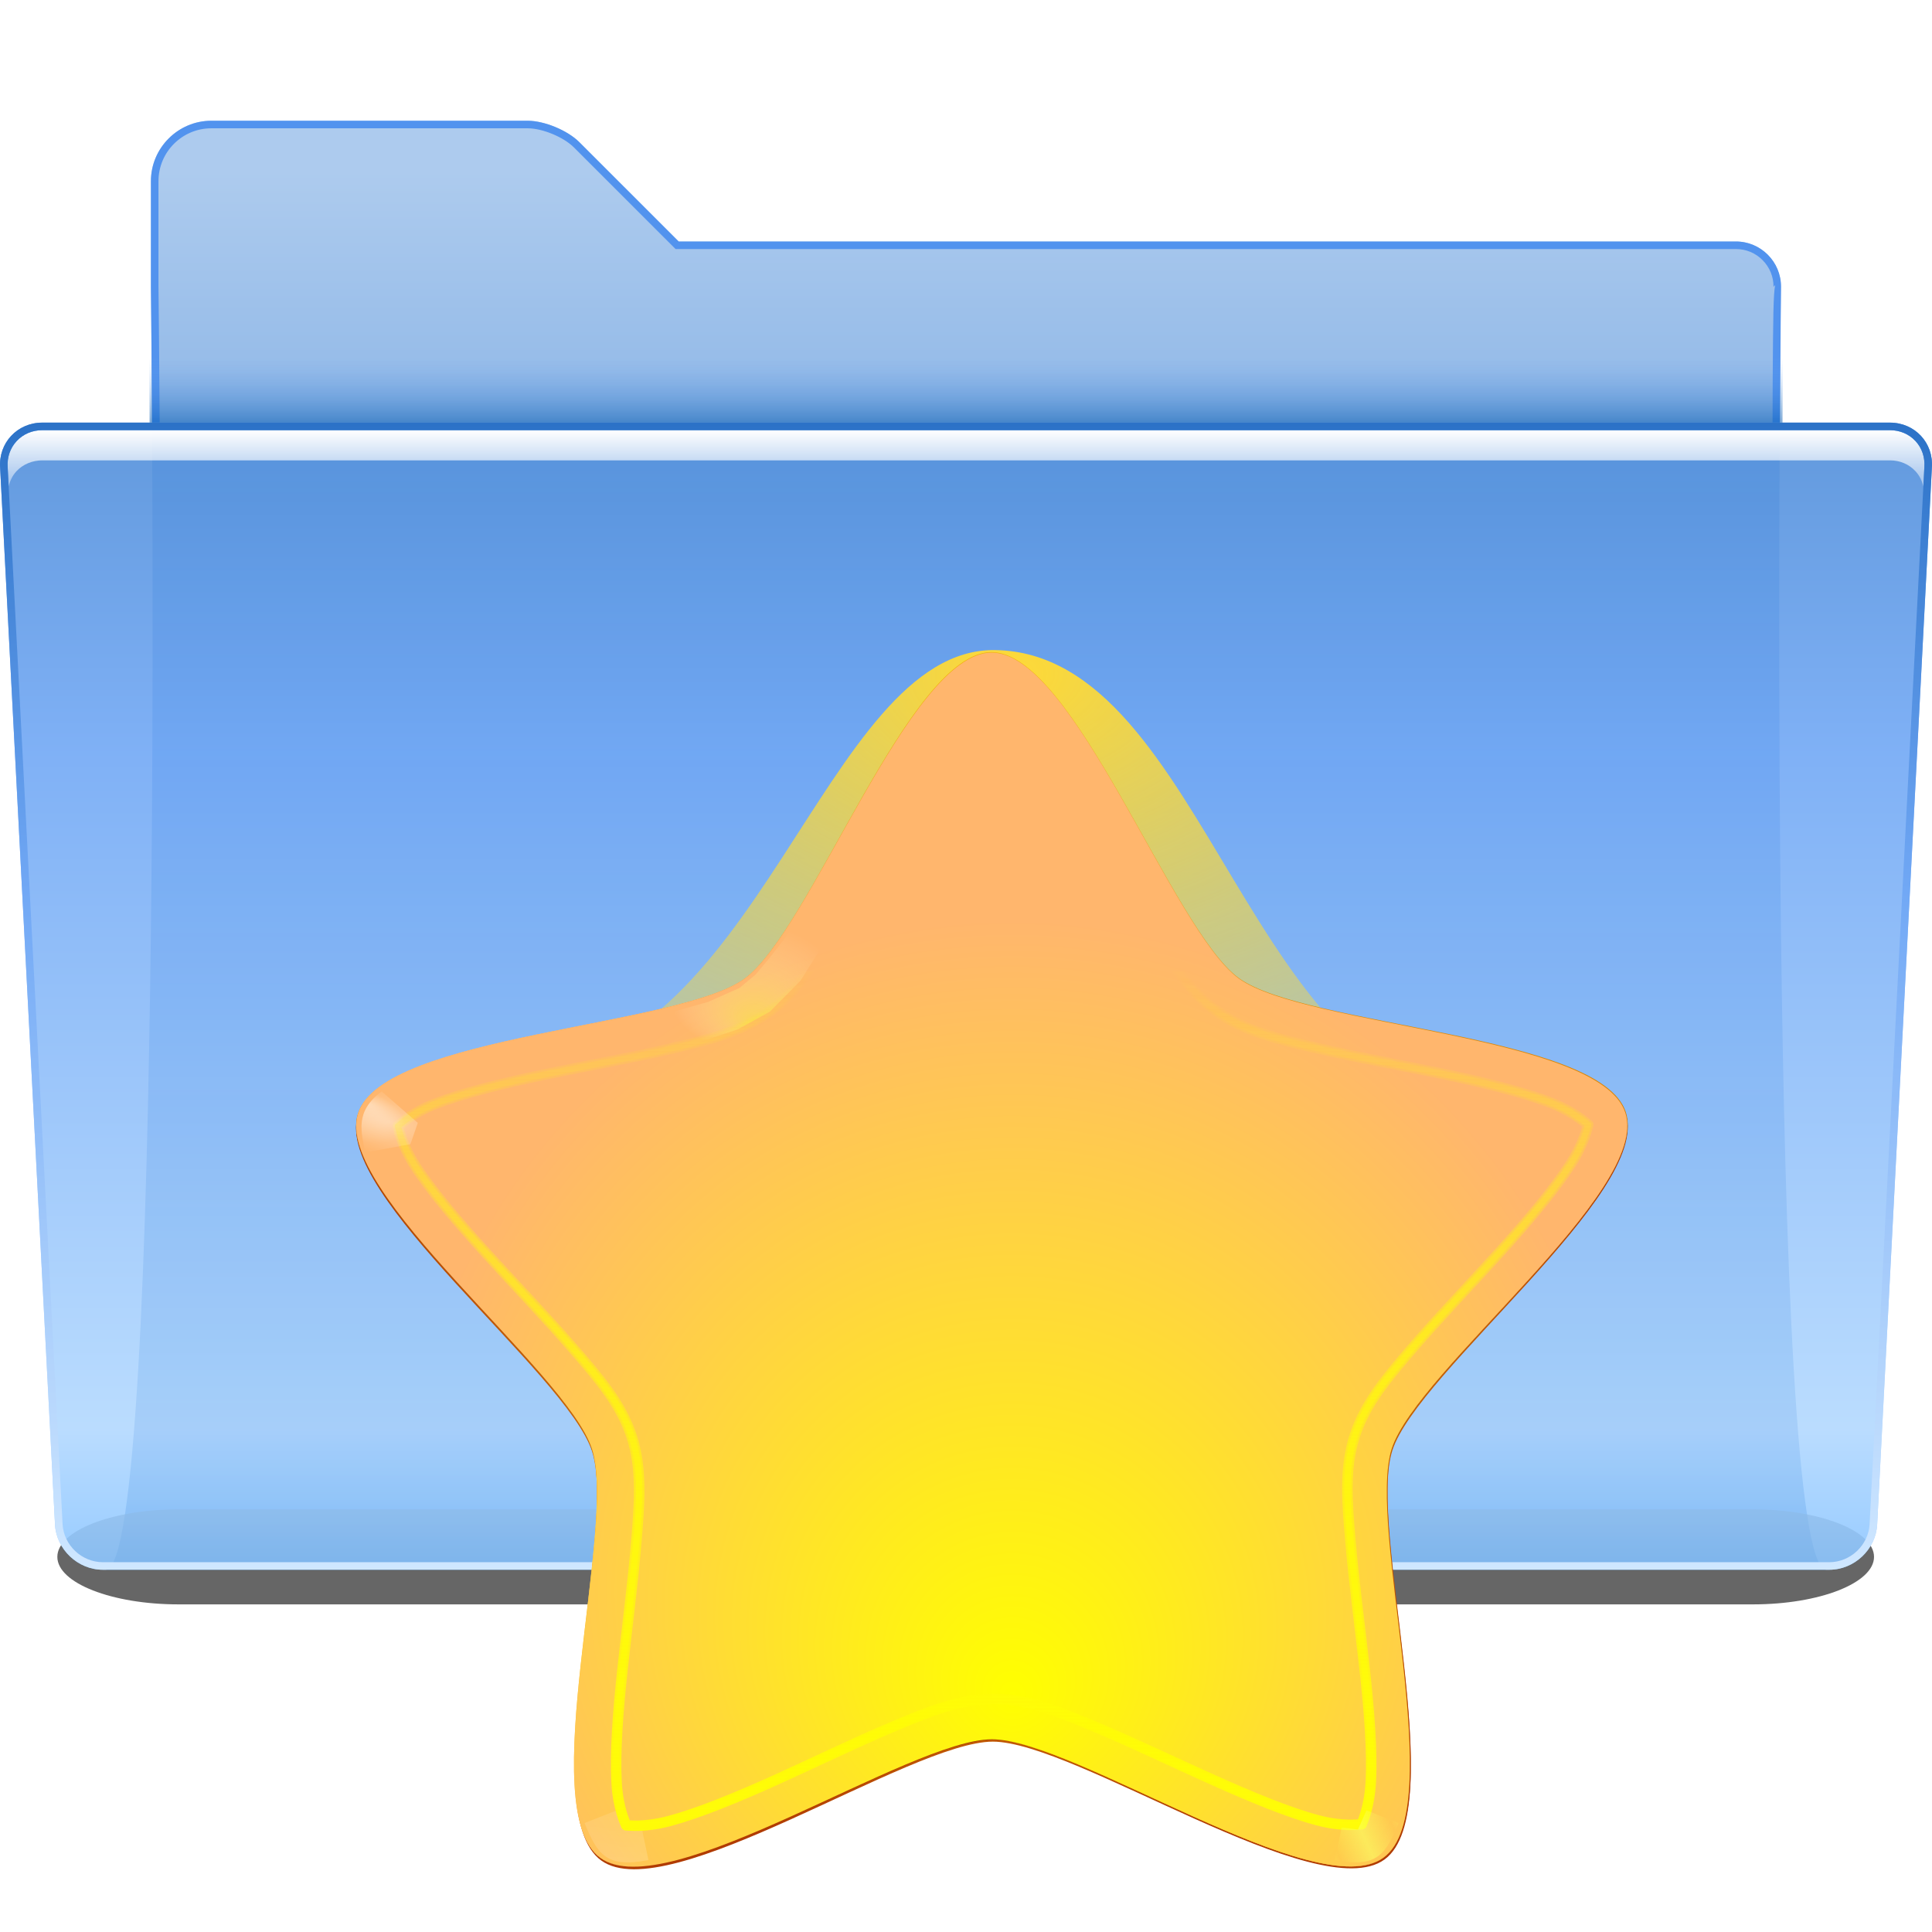 <svg height="128" width="128" xmlns="http://www.w3.org/2000/svg" xmlns:xlink="http://www.w3.org/1999/xlink">
  <linearGradient id="a">
    <stop offset="0" stop-color="#fff"/>
    <stop offset="1" stop-color="#fff" stop-opacity="0"/>
  </linearGradient>
  <linearGradient id="b" gradientTransform="matrix(1.003 0 0 1 -8.237 8)" gradientUnits="userSpaceOnUse" x1="71.999" x2="71.999" y1="14.258" y2="19.958">
    <stop offset=".25" stop-color="#71a8f5" stop-opacity="0"/>
    <stop offset="1" stop-color="#0057ae"/>
  </linearGradient>
  <filter id="c" height="1.768" width="1.051" x="-.026" y="-.384">
    <feGaussianBlur stdDeviation="1.28"/>
  </filter>
  <linearGradient id="d" gradientUnits="userSpaceOnUse" x1="64.001" x2="64.001" y1="104" y2="8">
    <stop offset="0" stop-color="#00479e"/>
    <stop offset=".077" stop-color="#2c72c7"/>
    <stop offset=".586" stop-color="#6ea1df"/>
    <stop offset=".965" stop-color="#adcbee"/>
  </linearGradient>
  <linearGradient id="e" gradientUnits="userSpaceOnUse" x1="32.414" x2="32.414" xlink:href="#a" y1="28.5" y2="34.473"/>
  <linearGradient id="f" gradientTransform="matrix(1.003 0 0 1 -8.244 8)" gradientUnits="userSpaceOnUse" x1="72.001" x2="72.001" y1="96" y2="20">
    <stop offset="0" stop-color="#cfe7ff"/>
    <stop offset=".592" stop-color="#71a8f5"/>
    <stop offset="1" stop-color="#2c72c7"/>
  </linearGradient>
  <clipPath id="g">
    <path d="m133.866 100.978c-.073 1.391-1.27 2.522-2.667 2.522h-114.386c-1.398 0-2.594-1.132-2.667-2.521 0 0-3.637-70.012-3.637-70.022-.047-.656.165-1.272.597-1.737.433-.464 1.034-.719 1.694-.719h122.413c.659 0 1.26.255 1.691.718.43.463.639 1.079.588 1.747z"/>
  </clipPath>
  <filter id="h" height="1.83" width="1.025" x="-.012" y="-.415">
    <feGaussianBlur stdDeviation=".654"/>
  </filter>
  <linearGradient id="i" gradientTransform="matrix(1.003 0 0 1 -8.238 8)" gradientUnits="userSpaceOnUse" x1="122.744" x2="122.744" y1="96.722" y2="20">
    <stop offset="0" stop-color="#88c4ff"/>
    <stop offset=".131" stop-color="#b3d9ff"/>
    <stop offset=".72" stop-color="#71a8f5"/>
    <stop offset="1" stop-color="#508ed9"/>
  </linearGradient>
  <radialGradient id="j" cx="41.233" cy="39.833" fx="41.41" fy="44.37" gradientTransform="matrix(1 0 0 .75 0 9.958)" gradientUnits="userSpaceOnUse" r="8.132" xlink:href="#K"/>
  <filter id="k">
    <feGaussianBlur stdDeviation=".242"/>
  </filter>
  <radialGradient id="l" cx="122.694" cy="52.672" fx="122.558" fy="51.026" gradientTransform="matrix(1.254 -.46 .258 .702 -43.322 71.697)" gradientUnits="userSpaceOnUse" r="3.188" xlink:href="#a"/>
  <radialGradient id="m" cx="121.586" cy="52.855" gradientTransform="matrix(2.225 -.596 .277 1.035 -163.58 70.625)" gradientUnits="userSpaceOnUse" r="3.188" xlink:href="#a"/>
  <filter id="n" height="1.213" width="1.231" x="-.115" y="-.106">
    <feGaussianBlur stdDeviation=".258"/>
  </filter>
  <filter id="o" height="1.336" width="1.364" x="-.182" y="-.168">
    <feGaussianBlur stdDeviation=".408"/>
  </filter>
  <radialGradient id="p" cx="64.102" cy="48.703" gradientTransform="matrix(1 0 0 .648 0 17.159)" gradientUnits="userSpaceOnUse" r="56.812" xlink:href="#K"/>
  <filter id="q">
    <feGaussianBlur stdDeviation=".379"/>
  </filter>
  <radialGradient id="r" cx="26.574" cy="73.493" fx="35.588" fy="102.799" gradientTransform="matrix(4.681 -0 0 .317 -85.243 44.725)" gradientUnits="userSpaceOnUse" r="60.701" xlink:href="#L"/>
  <filter id="s">
    <feGaussianBlur stdDeviation=".266"/>
  </filter>
  <radialGradient id="t" cx="64.353" cy="106.713" gradientTransform="matrix(.444 0 0 .183 35.563 89.647)" gradientUnits="userSpaceOnUse" r="60.701" xlink:href="#L"/>
  <radialGradient id="u" cx="64.08" cy="66.197" gradientTransform="matrix(1 0 0 .955 0 2.948)" gradientUnits="userSpaceOnUse" r="60.701" xlink:href="#J"/>
  <filter id="v">
    <feGaussianBlur stdDeviation=".237"/>
  </filter>
  <linearGradient id="w" gradientUnits="userSpaceOnUse" x1="64.08" x2="64.08" xlink:href="#J" y1="-14.227" y2="120.445"/>
  <radialGradient id="x" cx="64.353" cy="98.207" gradientTransform="matrix(.091 -0 0 .139 58.277 94.261)" gradientUnits="userSpaceOnUse" r="60.701" xlink:href="#L"/>
  <linearGradient id="y" gradientUnits="userSpaceOnUse" spreadMethod="reflect" x1="28.638" x2="31.289" y1="120.85" y2="122.087">
    <stop offset="0" stop-color="#faff64"/>
    <stop offset="1" stop-color="#faff64" stop-opacity="0"/>
  </linearGradient>
  <filter id="z">
    <feGaussianBlur stdDeviation=".183"/>
  </filter>
  <filter id="A" height="1.31" width="1.356" x="-.178" y="-.155">
    <feGaussianBlur stdDeviation=".463"/>
  </filter>
  <linearGradient id="B" gradientUnits="userSpaceOnUse" spreadMethod="reflect" x1="63.949" x2="67.219" xlink:href="#a" y1="12.034" y2="12.034"/>
  <filter id="C">
    <feGaussianBlur stdDeviation=".112"/>
  </filter>
  <filter id="D">
    <feGaussianBlur stdDeviation=".559"/>
  </filter>
  <linearGradient id="E" gradientUnits="userSpaceOnUse" x1="64.886" x2="64.886" y1="122.587" y2="37.97">
    <stop offset="0" stop-color="#fffc07"/>
    <stop offset="1" stop-color="#fffc07" stop-opacity="0"/>
  </linearGradient>
  <linearGradient id="F" gradientUnits="userSpaceOnUse" x1="177.424" x2="177.601" xlink:href="#a" y1="22.378" y2="93.023"/>
  <linearGradient id="G" gradientUnits="userSpaceOnUse" x1="223.73" x2="162.406" xlink:href="#a" y1="77.531" y2="30.989"/>
  <linearGradient id="H" gradientUnits="userSpaceOnUse" x1="49.136" x2="49.136" xlink:href="#a" y1="28.15" y2="116.418"/>
  <radialGradient id="I" cx="69.527" cy="60.116" fy="89.656" gradientTransform="matrix(.944 -.33 .333 .951 -16.098 27.25)" gradientUnits="userSpaceOnUse" r="111.654">
    <stop offset="0" stop-color="#ff0"/>
    <stop offset="1" stop-color="#ffb66d"/>
  </radialGradient>
  <linearGradient id="J" gradientUnits="userSpaceOnUse" x1="95.693" x2="32.309" y1="141.174" y2="77.789">
    <stop offset="0" stop-color="#ffc60a"/>
    <stop offset="1" stop-color="#b03b00"/>
  </linearGradient>
  <linearGradient id="K">
    <stop offset="0" stop-color="#f4ff3f"/>
    <stop offset="1" stop-color="#fff" stop-opacity="0"/>
  </linearGradient>
  <linearGradient id="L">
    <stop offset="0" stop-color="#7e0000"/>
    <stop offset="1" stop-color="#673400" stop-opacity="0"/>
  </linearGradient>
  <linearGradient id="M" gradientUnits="userSpaceOnUse" spreadMethod="reflect" x1="71.624" x2="70.479" y1="84.145" y2="111.343">
    <stop offset="0" stop-color="#fff" stop-opacity=".55"/>
    <stop offset="1" stop-color="#fff" stop-opacity="0"/>
  </linearGradient>
  <radialGradient id="N" cx="66.977" cy="54.134" gradientTransform="matrix(1.601 0 0 1.087 -40.26 -12.584)" gradientUnits="userSpaceOnUse" r="41.38">
    <stop offset="0" stop-color="#ffda36"/>
    <stop offset="1" stop-color="#ffda36" stop-opacity="0"/>
  </radialGradient>
  <filter id="O">
    <feGaussianBlur stdDeviation="2.161"/>
  </filter>
  <path d="m117.983 19c.009-1.65-1.333-3-2.983-3h-70.039l-6.586-6.586c-.778-.778-2.314-1.414-3.414-1.414h-20.961c-2.2 0-4 1.8-4 4v7s1 85-3 85h114c-4 0-3.017-85-3.017-85z" fill="url(#d)"/>
  <g filter="url(#c)" opacity=".6" transform="matrix(1.003 0 0 1 -8.237 8)">
    <path d="m132 95.147c0 1.731-3.6 3.147-8 3.147h-104c-4.4 0-8-1.416-8-3.147 0-1.731 3.6-3.147 8-3.147h104c4.4 0 8 1.416 8 3.147z"/>
  </g>
  <path d="m124.366 101.004c-.086 1.648-1.512 2.996-3.168 2.996h-114.385c-1.656 0-3.081-1.348-3.169-2.996l-3.636-70.012c-.12-1.645 1.136-2.992 2.791-2.992h122.412c1.656 0 2.906 1.346 2.779 2.991z" fill="url(#i)" opacity=".9"/>
  <path d="m10.58 28c-.029-4.391-.064-7.608-.08-9v-7c0-1.93 1.57-3.5 3.501-3.5h20.964c.972 0 2.374.581 3.061 1.268l6.733 6.732h70.257c.664 0 1.288.26 1.759.733s.729 1.1.725 1.764c0 0 .072-.072.109-.109-.122.607-.135 2.174-.163 6.273l-.01 2.839h.492c.031-5.532.071-9 .071-9 .009-1.65-1.333-3-2.983-3h-70.05l-6.587-6.586c-.778-.778-2.314-1.414-3.415-1.414h-20.964c-2.2 0-4.001 1.8-4.001 4v7s.041 3.468.073 9z" fill="#5293ee"/>
  <path d="m9.885 22c.009 1.75.018 3.755.026 6h108.184c.009-2.245.018-4.25.026-6z" fill="url(#b)" opacity=".5"/>
  <path clip-path="url(#g)" d="m12.812 28.5c-.659 0-1.285.255-1.719.719-.432.465-.641 1.094-.594 1.75 0 0.0.06 1.264.062 1.312.085-.395.253-.763.531-1.062.433-.464 1.06-.719 1.719-.719h122.406c.659 0 1.257.256 1.688.719.277.298.448.664.531 1.062l.062-1.312c.051-.668-.163-1.287-.594-1.75-.43-.463-1.028-.719-1.688-.719z" fill="url(#e)" filter="url(#h)" transform="translate(-10)"/>
  <path d="m125.213 28h-122.413c-1.656 0-2.912 1.347-2.791 2.992l3.637 70.012c.086 1.648 1.512 2.996 3.168 2.996h114.386c1.656 0 3.081-1.348 3.168-2.996l3.624-70.013c.127-1.645-1.123-2.991-2.778-2.991zm-1.347 72.978c-.073 1.391-1.27 2.522-2.667 2.522h-114.386c-1.398 0-2.594-1.132-2.667-2.521 0 0-3.637-70.012-3.637-70.022-.047-.656.165-1.272.597-1.737.433-.464 1.034-.719 1.694-.719h122.413c.659 0 1.26.255 1.691.718.43.463.639 1.079.588 1.747z" fill="url(#f)"/>
  <path d="m65.932 44.786c-10.756-.152-14.889 26.193-30.03 26.193l61.848 2.414c-15.978 0-18.413-28.417-31.819-28.606z" fill="url(#N)" fill-rule="evenodd" filter="url(#O)" transform="matrix(1.056 0 0 1.056 -3.697 -4.225)"/>
  <g transform="matrix(.694 0 0 .694 21.245 37.652)">
    <g>
      <path d="m64.031 8.2c-7.868.01-17.203 26.554-23.562 31.188-6.36 4.633-34.484 5.389-36.906 12.875-2.422 7.486 19.903 24.551 22.344 32.031 2.441 7.48-5.497 34.446.875 39.062s29.507-11.334 37.375-11.344 31.046 15.883 37.406 11.25c6.36-4.633-1.672-31.576.75-39.062 2.422-7.486 24.722-24.614 22.281-32.094-2.441-7.48-30.566-8.164-36.938-12.781-6.372-4.617-15.757-31.135-23.625-31.125zm0 3.906c.177.139 1.537.806 3.125 2.75 1.815 2.222 3.875 5.554 5.906 9.094 2.031 3.54 4.051 7.299 6.031 10.562 1.98 3.264 3.661 6.016 6.312 7.938 2.651 1.921 5.782 2.666 9.5 3.531 3.718.865 7.91 1.61 11.906 2.438 3.996.828 7.792 1.748 10.469 2.781 2.342.904 3.437 2.001 3.625 2.125-.08.208-.33 1.67-1.688 3.781-1.552 2.413-4.073 5.412-6.812 8.438-2.739 3.026-5.695 6.109-8.188 9-2.492 2.891-4.586 5.354-5.594 8.469-1.008 3.115-.733 6.322-.406 10.125.326 3.803.896 8.037 1.344 12.094.448 4.057.749 7.948.594 10.812-.136 2.507-.815 3.847-.875 4.062-.224-.008-1.728.264-4.156-.375-2.775-.73-6.401-2.236-10.125-3.906-3.724-1.67-7.574-3.523-11.094-5-3.52-1.477-6.476-2.692-9.75-2.688-3.274.004-6.265 1.233-9.781 2.719-3.516 1.486-7.343 3.352-11.062 5.031-3.72 1.679-7.352 3.169-10.125 3.906-2.426.645-3.901.397-4.125.406-.058-.214-.764-1.556-.906-4.062-.163-2.864.125-6.755.562-10.812.438-4.058.996-8.29 1.312-12.094.317-3.804.578-7.044-.438-10.156-1.016-3.112-3.125-5.552-5.625-8.438-2.5-2.885-5.441-5.95-8.188-8.969-2.747-3.019-5.286-5.997-6.844-8.406-1.363-2.108-1.578-3.605-1.656-3.812.015.088.987-1.123 3.562-2.125 2.674-1.04 6.506-1.975 10.5-2.812 3.994-.838 8.191-1.563 11.906-2.438 3.716-.874 6.854-1.635 9.5-3.562 2.646-1.928 4.31-4.7 6.281-7.969 1.971-3.269 3.978-7.017 6-10.562 2.022-3.545 4.065-6.899 5.875-9.125 1.584-1.948 2.951-2.612 3.125-2.75z" fill="url(#u)" filter="url(#v)"/>
      <path d="m153.094 94.714c-8.557 12.383-60.478-1.7-74.679 3.288-14.202 4.988-45.911 48.446-60.333 44.134-14.421-4.312-17.071-58.043-26.204-70.008-9.133-11.965-60.262-28.693-60.618-43.742-.355-15.048 49.927-34.172 58.484-46.555 8.557-12.383 8.667-66.179 22.869-71.168 14.202-4.988 47.928 36.924 62.349 41.236 14.421 4.312 65.619-12.208 74.751-.242s-20.306 56.992-19.95 72.04c.355 15.048 31.887 58.635 23.33 71.018z" fill="url(#I)" transform="matrix(.493 .173 -.173 .493 42.378 49.909)"/>
      <path d="m64.031 8c-7.868.01-17.203 26.554-23.562 31.188-6.36 4.633-34.484 5.389-36.906 12.875-2.422 7.486 19.903 24.551 22.344 32.031 2.441 7.48-5.497 34.446.875 39.062s29.507-11.334 37.375-11.344 31.046 15.883 37.406 11.25c6.36-4.633-1.672-31.576.75-39.062 2.422-7.486 24.722-24.614 22.281-32.094-2.441-7.48-30.566-8.164-36.938-12.781-6.372-4.617-15.757-31.135-23.625-31.125zm0 3.906c.177.139 1.537.806 3.125 2.75 1.815 2.222 3.875 5.554 5.906 9.094 2.031 3.54 4.051 7.299 6.031 10.562 1.98 3.264 3.661 6.016 6.312 7.938 2.651 1.921 5.782 2.666 9.5 3.531 3.718.865 7.91 1.61 11.906 2.438 3.996.828 7.792 1.748 10.469 2.781 2.342.904 3.437 2.001 3.625 2.125-.08.208-.33 1.67-1.688 3.781-1.552 2.413-4.073 5.412-6.812 8.438-2.739 3.026-5.695 6.109-8.188 9-2.492 2.891-4.586 5.354-5.594 8.469-1.008 3.115-.733 6.322-.406 10.125.326 3.803.896 8.037 1.344 12.094.448 4.057.749 7.948.594 10.812-.136 2.507-.815 3.847-.875 4.062-.224-.008-1.728.264-4.156-.375-2.775-.73-6.401-2.236-10.125-3.906-3.724-1.67-7.574-3.523-11.094-5-3.52-1.477-6.476-2.692-9.75-2.688-3.274.004-6.265 1.233-9.781 2.719-3.516 1.486-7.343 3.352-11.062 5.031-3.72 1.679-7.352 3.169-10.125 3.906-2.426.645-3.901.397-4.125.406-.058-.214-.764-1.556-.906-4.062-.163-2.864.125-6.755.562-10.812.438-4.058.996-8.29 1.312-12.094.317-3.804.578-7.044-.438-10.156-1.016-3.112-3.125-5.552-5.625-8.438-2.5-2.885-5.441-5.95-8.188-8.969-2.747-3.019-5.286-5.997-6.844-8.406-1.363-2.108-1.578-3.605-1.656-3.812.015.088.987-1.123 3.562-2.125 2.674-1.04 6.506-1.975 10.5-2.812 3.994-.838 8.191-1.563 11.906-2.438 3.716-.874 6.854-1.635 9.5-3.562 2.646-1.928 4.31-4.7 6.281-7.969 1.971-3.269 3.978-7.017 6-10.562 2.022-3.545 4.065-6.899 5.875-9.125 1.584-1.948 2.951-2.612 3.125-2.75z" fill="url(#w)"/>
      <path d="m60.988 9.471c1.859-1.257 3.902-1.451 6.231 0l-3.182 6.143z" fill="url(#B)" fill-rule="evenodd" filter="url(#A)"/>
      <path d="m64.039 11.906c-.174.138-1.541.802-3.125 2.75-1.81 2.226-3.853 5.58-5.875 9.125s-4.029 7.294-6 10.562c-1.971 3.269-3.635 6.041-6.281 7.969-2.646 1.928-5.784 2.688-9.5 3.562-3.716.874-7.912 1.6-11.906 2.438-3.994.838-7.826 1.772-10.5 2.812-2.576 1.002-3.548 2.213-3.563 2.125.078.207.293 1.704 1.656 3.812 1.558 2.409 4.097 5.388 6.844 8.406 2.747 3.019 5.688 6.084 8.188 8.969 2.5 2.885 4.609 5.325 5.625 8.438.264.808.418 1.636.531 2.469 2.408.087 4.829.156 7.281.156 27.042 0 51.56-5.393 69.5-14.156 1.8-1.974 3.694-4.005 5.5-6 2.739-3.026 5.261-6.024 6.812-8.438 1.358-2.111 1.607-3.573 1.688-3.781-.188-.124-1.283-1.221-3.625-2.125-2.677-1.033-6.472-1.954-10.469-2.781-3.996-.828-8.188-1.573-11.906-2.438-3.718-.865-6.849-1.61-9.5-3.531-2.651-1.921-4.333-4.674-6.312-7.938-1.98-3.264-4-7.023-6.031-10.562-2.031-3.54-4.091-6.872-5.906-9.094-1.588-1.944-2.948-2.611-3.125-2.75z" fill="url(#p)"/>
      <path d="m44.969 33.938-.781 1.281c-.01.001-.021.001-.031 0l-1.344 1.719-1.281 1.531c-.009.011-.02.022-.031.031l-1.469 1.219c-.009.011-.02.022-.031.031l-2.875 1.281c-.009.011-.02.022-.031.031l-3.219.906-.5 3.656 1.75-.406v.031l4.594-1.5h.031l3.062-1.688.062-.031 2.906-2.938.031-.031 3.156-5.031z" fill="url(#j)" fill-rule="evenodd" filter="url(#k)" opacity=".644" transform="translate(0 .3)"/>
      <path d="m64.039 11.906c-.174.138-1.541.802-3.125 2.75-1.81 2.226-3.853 5.58-5.875 9.125s-4.029 7.294-6 10.562c-1.971 3.269-3.635 6.041-6.281 7.969-2.646 1.928-5.784 2.688-9.5 3.562-3.716.874-7.912 1.6-11.906 2.438-3.994.838-7.826 1.772-10.5 2.812-2.576 1.002-3.548 2.213-3.563 2.125.078.207.293 1.704 1.656 3.812 1.558 2.409 4.097 5.388 6.844 8.406 2.747 3.019 5.688 6.084 8.188 8.969 2.5 2.885 4.609 5.325 5.625 8.438.264.808.418 1.636.531 2.469 2.408.087 4.829.156 7.281.156 27.042 0 51.56-5.393 69.5-14.156 1.8-1.974 3.694-4.005 5.5-6 2.739-3.026 5.261-6.024 6.812-8.438 1.358-2.111 1.607-3.573 1.688-3.781-.188-.124-1.283-1.221-3.625-2.125-2.677-1.033-6.472-1.954-10.469-2.781-3.996-.828-8.188-1.573-11.906-2.438-3.718-.865-6.849-1.61-9.5-3.531-2.651-1.921-4.333-4.674-6.312-7.938-1.98-3.264-4-7.023-6.031-10.562-2.031-3.54-4.091-6.872-5.906-9.094-1.588-1.944-2.948-2.611-3.125-2.75z" fill="url(#H)"/>
      <path d="m44.969 33.938-.781 1.281c-.01.001-.021.001-.031 0l-1.344 1.719-1.281 1.531c-.009.011-.02.022-.031.031l-1.469 1.219c-.009.011-.02.022-.031.031l-2.875 1.281c-.009.011-.02.022-.031.031l-3.219.906-.5 3.656 1.75-.406v.031l4.594-1.5h.031l3.062-1.688.062-.031 2.906-2.938.031-.031 3.156-5.031z" fill="url(#j)" fill-rule="evenodd" filter="url(#k)" opacity=".644" transform="matrix(-1 0 0 1 128.125 .3)"/>
      <g transform="translate(-132.299)">
        <path d="m196.344 11.906c-.174.138-1.541.802-3.125 2.75-1.81 2.226-3.853 5.58-5.875 9.125s-4.029 7.294-6 10.562c-1.971 3.269-3.635 6.041-6.281 7.969-2.646 1.928-5.784 2.688-9.5 3.562-3.716.874-7.912 1.6-11.906 2.438-3.994.838-7.826 1.772-10.5 2.812-2.576 1.002-3.548 2.213-3.562 2.125.03.08.122.389.25.812.416-.363 1.416-1.2 3.312-1.938 2.674-1.04 6.506-1.975 10.5-2.812 3.994-.838 8.191-1.563 11.906-2.438 3.716-.874 6.854-1.635 9.5-3.562 2.646-1.928 4.31-4.7 6.281-7.969 1.971-3.269 3.978-7.017 6-10.562s4.065-6.899 5.875-9.125c1.584-1.948 2.951-2.612 3.125-2.75.177.139 1.537.806 3.125 2.75 1.815 2.222 3.875 5.554 5.906 9.094 2.031 3.54 4.051 7.299 6.031 10.562 1.98 3.264 3.661 6.016 6.312 7.938 2.651 1.921 5.782 2.666 9.5 3.531 3.718.865 7.91 1.61 11.906 2.438 3.996.828 7.792 1.748 10.469 2.781 1.921.741 2.975 1.58 3.406 1.938.134-.415.188-.733.219-.812-.188-.124-1.283-1.221-3.625-2.125-2.677-1.033-6.472-1.954-10.469-2.781-3.996-.828-8.188-1.573-11.906-2.438-3.718-.865-6.849-1.61-9.5-3.531-2.651-1.921-4.333-4.674-6.312-7.938-1.98-3.264-4-7.023-6.031-10.562-2.031-3.54-4.091-6.872-5.906-9.094-1.588-1.944-2.948-2.611-3.125-2.75z" fill="url(#F)"/>
        <path d="m246.781 49.938c.643.205 1.257.442 1.812.656 2.342.904 3.437 2.001 3.625 2.125-.08.208-.33 1.67-1.688 3.781-1.552 2.413-4.073 5.412-6.812 8.438-1.806 1.995-3.7 4.026-5.5 6-17.94 8.763-42.458 14.156-69.5 14.156-2.124 0-4.223-.054-6.312-.125.012.083.02.167.031.25 2.408.087 4.829.156 7.281.156 27.042 0 51.56-5.393 69.5-14.156 1.8-1.974 3.694-4.005 5.5-6 2.739-3.026 5.261-6.024 6.812-8.438 1.358-2.111 1.607-3.573 1.688-3.781-.188-.124-1.283-1.221-3.625-2.125-.835-.322-1.787-.636-2.812-.938z" fill="url(#G)"/>
      </g>
      <path d="m25.191 119.78c1.224 2.962 2.05 4.339 6.099 3.536l-.651-3.105-1.559.189-.818-1.825z" fill="url(#M)" fill-rule="evenodd" filter="url(#z)" opacity=".772"/>
      <path d="m26.031 94.25c-1.047 10.864-3.812 25.601.75 28.906 6.372 4.617 29.507-11.334 37.375-11.344s31.046 15.883 37.406 11.25c4.54-3.308 1.746-17.961.656-28.812h-3.875c.334 3.457.821 7.178 1.219 10.781.448 4.057.749 7.948.594 10.812-.136 2.507-.815 3.847-.875 4.062-.224-.008-1.728.264-4.156-.375-2.775-.73-6.401-2.236-10.125-3.906-3.724-1.67-7.574-3.523-11.094-5-3.52-1.477-6.476-2.692-9.75-2.688-3.274.004-6.265 1.233-9.781 2.719-3.516 1.486-7.343 3.352-11.062 5.031-3.72 1.679-7.352 3.169-10.125 3.906-2.426.645-3.901.397-4.125.406-.058-.214-.764-1.556-.906-4.062-.163-2.864.125-6.755.562-10.812.392-3.637.862-7.392 1.188-10.875z" fill="url(#x)"/>
      <path d="m64.125 11.906c-.174.138-1.541.802-3.125 2.75-1.81 2.226-3.853 5.58-5.875 9.125s-4.029 7.294-6 10.562c-1.971 3.269-3.635 6.041-6.281 7.969-2.646 1.928-5.784 2.688-9.5 3.562-3.716.874-7.912 1.6-11.906 2.438-3.994.838-7.826 1.772-10.5 2.812-2.576 1.002-3.548 2.213-3.563 2.125.078.207.293 1.704 1.656 3.812 1.558 2.409 4.097 5.388 6.844 8.406 2.747 3.019 5.688 6.084 8.188 8.969 2.5 2.885 4.609 5.325 5.625 8.438 1.016 3.112.754 6.352.438 10.156s-.875 8.036-1.312 12.094c-.438 4.058-.725 7.948-.562 10.812.142 2.506.848 3.849.906 4.062.224-.009 1.699.239 4.125-.406 2.773-.737 6.405-2.227 10.125-3.906 3.72-1.68 7.546-3.546 11.062-5.031s6.507-2.715 9.781-2.719c3.274-.004 6.23 1.211 9.75 2.688 3.52 1.477 7.37 3.33 11.094 5 3.724 1.67 7.35 3.176 10.125 3.906 2.428.639 3.932.367 4.156.375.06-.215.739-1.556.875-4.062.156-2.865-.146-6.756-.594-10.812-.448-4.057-1.017-8.291-1.344-12.094-.326-3.803-.602-7.01.406-10.125 1.008-3.115 3.102-5.577 5.594-8.469 2.492-2.891 5.448-5.974 8.188-9 2.739-3.026 5.261-6.024 6.812-8.438 1.358-2.111 1.607-3.573 1.688-3.781-.188-.124-1.283-1.221-3.625-2.125-2.677-1.033-6.472-1.954-10.469-2.781-3.996-.828-8.188-1.573-11.906-2.438-3.718-.865-6.849-1.61-9.5-3.531-2.651-1.921-4.333-4.674-6.312-7.938-1.98-3.264-4-7.023-6.031-10.562-2.031-3.54-4.091-6.872-5.906-9.094-1.588-1.944-2.948-2.611-3.125-2.75z" style="fill:none;stroke-linecap:round;stroke-linejoin:round;stroke-dashoffset:4;filter:url(#D);stroke:url(#E)"/>
      <g fill-rule="evenodd">
        <g transform="matrix(-1 0 0 1 128.172 0)">
          <path d="m122.345 49.938-3.447 3.005.707 2.033 4.331.795c.333-1.945 1.028-3.889-1.591-5.834z" fill="url(#m)" filter="url(#o)" opacity=".609"/>
          <path d="m122.345 49.938-3.447 3.005.707 2.033 4.331.795c.333-1.945 1.028-3.889-1.591-5.834z" fill="url(#l)" filter="url(#n)" opacity=".609"/>
        </g>
        <path d="m122.345 49.938-3.447 3.005.707 2.033 4.331.795c.333-1.945 1.028-3.889-1.591-5.834z" fill="url(#m)" filter="url(#o)" opacity=".609"/>
        <path d="m122.345 49.938-3.447 3.005.707 2.033 4.331.795c.333-1.945 1.028-3.889-1.591-5.834z" fill="url(#l)" filter="url(#n)" opacity=".609"/>
      </g>
      <path d="m64.125 11.906c-.174.138-1.541.802-3.125 2.75-1.81 2.226-3.853 5.58-5.875 9.125s-4.029 7.294-6 10.562c-1.971 3.269-3.635 6.041-6.281 7.969-2.646 1.928-5.784 2.688-9.5 3.562-3.716.874-7.912 1.6-11.906 2.438-3.994.838-7.826 1.772-10.5 2.812-2.576 1.002-3.548 2.213-3.563 2.125.078.207.293 1.704 1.656 3.812 1.558 2.409 4.097 5.388 6.844 8.406 2.747 3.019 5.688 6.084 8.188 8.969 2.5 2.885 4.609 5.325 5.625 8.438 1.016 3.112.754 6.352.438 10.156s-.875 8.036-1.312 12.094c-.438 4.058-.725 7.948-.562 10.812.142 2.506.848 3.849.906 4.062.224-.009 1.699.239 4.125-.406 2.773-.737 6.405-2.227 10.125-3.906 3.72-1.68 7.546-3.546 11.062-5.031s6.507-2.715 9.781-2.719c3.274-.004 6.23 1.211 9.75 2.688 3.52 1.477 7.37 3.33 11.094 5 3.724 1.67 7.35 3.176 10.125 3.906 2.428.639 3.932.367 4.156.375.06-.215.739-1.556.875-4.062.156-2.865-.146-6.756-.594-10.812-.448-4.057-1.017-8.291-1.344-12.094-.326-3.803-.602-7.01.406-10.125 1.008-3.115 3.102-5.577 5.594-8.469 2.492-2.891 5.448-5.974 8.188-9 2.739-3.026 5.261-6.024 6.812-8.438 1.358-2.111 1.607-3.573 1.688-3.781-.188-.124-1.283-1.221-3.625-2.125-2.677-1.033-6.472-1.954-10.469-2.781-3.996-.828-8.188-1.573-11.906-2.438-3.718-.865-6.849-1.61-9.5-3.531-2.651-1.921-4.333-4.674-6.312-7.938-1.98-3.264-4-7.023-6.031-10.562-2.031-3.54-4.091-6.872-5.906-9.094-1.588-1.944-2.948-2.611-3.125-2.75z" style="fill:none;stroke-width:.6;stroke-linecap:round;stroke-linejoin:round;stroke-dashoffset:4;filter:url(#C);stroke:url(#E)"/>
      <path d="m25.191 119.78c1.224 2.962 2.05 4.339 6.099 3.536l-.651-3.105-1.559.189-.818-1.825z" fill="url(#y)" fill-rule="evenodd" filter="url(#z)" opacity=".772" transform="matrix(-1 0 0 1 128.105 0)"/>
      <path d="m26.031 94.25c-1.047 10.864-3.812 25.601.75 28.906 6.372 4.617 29.507-12.334 37.375-12.344s31.046 16.883 37.406 12.25c4.54-3.308 1.746-17.961.656-28.812h-3.875c.334 3.457.821 7.178 1.219 10.781.448 4.057.749 7.948.594 10.812-.136 2.507-.815 3.847-.875 4.062-.224-.008-1.728.264-4.156-.375-2.775-.73-6.401-2.236-10.125-3.906-3.724-1.67-7.574-3.523-11.094-5-3.52-1.477-6.476-2.692-9.75-2.688-3.274.004-6.265 1.233-9.781 2.719-3.516 1.486-7.343 3.352-11.062 5.031-3.72 1.679-7.352 3.169-10.125 3.906-2.426.645-3.901.397-4.125.406-.058-.214-.764-1.556-.906-4.062-.163-2.864.125-6.755.562-10.812.392-3.637.862-7.392 1.188-10.875z" fill="url(#t)" filter="url(#s)"/>
      <path d="m3.969 51.25c-.162.263-.315.531-.406.812-2.152 6.652 15.229 20.854 20.844 29.188.66.97 1.476 2.31 1.746 3.801 1.505-.302 3.424-2.409 2.754-3.801-1.138-2.374-2.894-4.454-4.938-6.812-2.5-2.885-5.441-5.95-8.188-8.969-2.747-3.019-5.286-5.997-6.844-8.406-1.363-2.108-1.578-3.605-1.656-3.812.014.084.915-1.027 3.25-2zm113.906 0c1.924.845 2.861 1.762 3.031 1.875-.08.208-.33 1.67-1.688 3.781-1.552 2.413-4.073 5.412-6.812 8.438-2.739 3.026-5.695 6.109-8.188 9-2.057 2.387-3.841 4.496-4.969 6.906-.861 2.441 1.941 3.5 2.839 3.58.329-1.456.986-2.529 1.661-3.58 5.533-8.336 23.02-22.674 20.844-29.344-.073-.225-.194-.443-.312-.656z" fill="url(#r)" filter="url(#q)" opacity=".842"/>
    </g>
    <g>
      <path d="m64.031 8.2c-7.868.01-17.203 26.554-23.562 31.188-6.36 4.633-34.484 5.389-36.906 12.875-2.422 7.486 19.903 24.551 22.344 32.031 2.441 7.48-5.497 34.446.875 39.062s29.507-11.334 37.375-11.344 31.046 15.883 37.406 11.25c6.36-4.633-1.672-31.576.75-39.062 2.422-7.486 24.722-24.614 22.281-32.094-2.441-7.48-30.566-8.164-36.938-12.781-6.372-4.617-15.757-31.135-23.625-31.125zm0 3.906c.177.139 1.537.806 3.125 2.75 1.815 2.222 3.875 5.554 5.906 9.094 2.031 3.54 4.051 7.299 6.031 10.562 1.98 3.264 3.661 6.016 6.312 7.938 2.651 1.921 5.782 2.666 9.5 3.531 3.718.865 7.91 1.61 11.906 2.438 3.996.828 7.792 1.748 10.469 2.781 2.342.904 3.437 2.001 3.625 2.125-.08.208-.33 1.67-1.688 3.781-1.552 2.413-4.073 5.412-6.812 8.438-2.739 3.026-5.695 6.109-8.188 9-2.492 2.891-4.586 5.354-5.594 8.469-1.008 3.115-.733 6.322-.406 10.125.326 3.803.896 8.037 1.344 12.094.448 4.057.749 7.948.594 10.812-.136 2.507-.815 3.847-.875 4.062-.224-.008-1.728.264-4.156-.375-2.775-.73-6.401-2.236-10.125-3.906-3.724-1.67-7.574-3.523-11.094-5-3.52-1.477-6.476-2.692-9.75-2.688-3.274.004-6.265 1.233-9.781 2.719-3.516 1.486-7.343 3.352-11.062 5.031-3.72 1.679-7.352 3.169-10.125 3.906-2.426.645-3.901.397-4.125.406-.058-.214-.764-1.556-.906-4.062-.163-2.864.125-6.755.562-10.812.438-4.058.996-8.29 1.312-12.094.317-3.804.578-7.044-.438-10.156-1.016-3.112-3.125-5.552-5.625-8.438-2.5-2.885-5.441-5.95-8.188-8.969-2.747-3.019-5.286-5.997-6.844-8.406-1.363-2.108-1.578-3.605-1.656-3.812.015.088.987-1.123 3.562-2.125 2.674-1.04 6.506-1.975 10.5-2.812 3.994-.838 8.191-1.563 11.906-2.438 3.716-.874 6.854-1.635 9.5-3.562 2.646-1.928 4.31-4.7 6.281-7.969 1.971-3.269 3.978-7.017 6-10.562 2.022-3.545 4.065-6.899 5.875-9.125 1.584-1.948 2.951-2.612 3.125-2.75z" fill="url(#u)" filter="url(#v)"/>
      <path d="m153.094 94.714c-8.557 12.383-60.478-1.7-74.679 3.288-14.202 4.988-45.911 48.446-60.333 44.134-14.421-4.312-17.071-58.043-26.204-70.008-9.133-11.965-60.262-28.693-60.618-43.742-.355-15.048 49.927-34.172 58.484-46.555 8.557-12.383 8.667-66.179 22.869-71.168 14.202-4.988 47.928 36.924 62.349 41.236 14.421 4.312 65.619-12.208 74.751-.242s-20.306 56.992-19.95 72.04c.355 15.048 31.887 58.635 23.33 71.018z" fill="url(#I)" transform="matrix(.493 .173 -.173 .493 42.378 49.909)"/>
      <path d="m64.031 8c-7.868.01-17.203 26.554-23.562 31.188-6.36 4.633-34.484 5.389-36.906 12.875-2.422 7.486 19.903 24.551 22.344 32.031 2.441 7.48-5.497 34.446.875 39.062s29.507-11.334 37.375-11.344 31.046 15.883 37.406 11.25c6.36-4.633-1.672-31.576.75-39.062 2.422-7.486 24.722-24.614 22.281-32.094-2.441-7.48-30.566-8.164-36.938-12.781-6.372-4.617-15.757-31.135-23.625-31.125zm0 3.906c.177.139 1.537.806 3.125 2.75 1.815 2.222 3.875 5.554 5.906 9.094 2.031 3.54 4.051 7.299 6.031 10.562 1.98 3.264 3.661 6.016 6.312 7.938 2.651 1.921 5.782 2.666 9.5 3.531 3.718.865 7.91 1.61 11.906 2.438 3.996.828 7.792 1.748 10.469 2.781 2.342.904 3.437 2.001 3.625 2.125-.08.208-.33 1.67-1.688 3.781-1.552 2.413-4.073 5.412-6.812 8.438-2.739 3.026-5.695 6.109-8.188 9-2.492 2.891-4.586 5.354-5.594 8.469-1.008 3.115-.733 6.322-.406 10.125.326 3.803.896 8.037 1.344 12.094.448 4.057.749 7.948.594 10.812-.136 2.507-.815 3.847-.875 4.062-.224-.008-1.728.264-4.156-.375-2.775-.73-6.401-2.236-10.125-3.906-3.724-1.67-7.574-3.523-11.094-5-3.52-1.477-6.476-2.692-9.75-2.688-3.274.004-6.265 1.233-9.781 2.719-3.516 1.486-7.343 3.352-11.062 5.031-3.72 1.679-7.352 3.169-10.125 3.906-2.426.645-3.901.397-4.125.406-.058-.214-.764-1.556-.906-4.062-.163-2.864.125-6.755.562-10.812.438-4.058.996-8.29 1.312-12.094.317-3.804.578-7.044-.438-10.156-1.016-3.112-3.125-5.552-5.625-8.438-2.5-2.885-5.441-5.95-8.188-8.969-2.747-3.019-5.286-5.997-6.844-8.406-1.363-2.108-1.578-3.605-1.656-3.812.015.088.987-1.123 3.562-2.125 2.674-1.04 6.506-1.975 10.5-2.812 3.994-.838 8.191-1.563 11.906-2.438 3.716-.874 6.854-1.635 9.5-3.562 2.646-1.928 4.31-4.7 6.281-7.969 1.971-3.269 3.978-7.017 6-10.562 2.022-3.545 4.065-6.899 5.875-9.125 1.584-1.948 2.951-2.612 3.125-2.75z" fill="url(#w)"/>
      <path d="m60.988 9.471c1.859-1.257 3.902-1.451 6.231 0l-3.182 6.143z" fill="url(#B)" fill-rule="evenodd" filter="url(#A)"/>
      <path d="m64.039 11.906c-.174.138-1.541.802-3.125 2.75-1.81 2.226-3.853 5.58-5.875 9.125s-4.029 7.294-6 10.562c-1.971 3.269-3.635 6.041-6.281 7.969-2.646 1.928-5.784 2.688-9.5 3.562-3.716.874-7.912 1.6-11.906 2.438-3.994.838-7.826 1.772-10.5 2.812-2.576 1.002-3.548 2.213-3.563 2.125.078.207.293 1.704 1.656 3.812 1.558 2.409 4.097 5.388 6.844 8.406 2.747 3.019 5.688 6.084 8.188 8.969 2.5 2.885 4.609 5.325 5.625 8.438.264.808.418 1.636.531 2.469 2.408.087 4.829.156 7.281.156 27.042 0 51.56-5.393 69.5-14.156 1.8-1.974 3.694-4.005 5.5-6 2.739-3.026 5.261-6.024 6.812-8.438 1.358-2.111 1.607-3.573 1.688-3.781-.188-.124-1.283-1.221-3.625-2.125-2.677-1.033-6.472-1.954-10.469-2.781-3.996-.828-8.188-1.573-11.906-2.438-3.718-.865-6.849-1.61-9.5-3.531-2.651-1.921-4.333-4.674-6.312-7.938-1.98-3.264-4-7.023-6.031-10.562-2.031-3.54-4.091-6.872-5.906-9.094-1.588-1.944-2.948-2.611-3.125-2.75z" fill="url(#p)"/>
      <path d="m44.969 33.938-.781 1.281c-.01.001-.021.001-.031 0l-1.344 1.719-1.281 1.531c-.009.011-.02.022-.031.031l-1.469 1.219c-.009.011-.02.022-.031.031l-2.875 1.281c-.009.011-.02.022-.031.031l-3.219.906-.5 3.656 1.75-.406v.031l4.594-1.5h.031l3.062-1.688.062-.031 2.906-2.938.031-.031 3.156-5.031z" fill="url(#j)" fill-rule="evenodd" filter="url(#k)" opacity=".644" transform="translate(0 .3)"/>
      <path d="m64.039 11.906c-.174.138-1.541.802-3.125 2.75-1.81 2.226-3.853 5.58-5.875 9.125s-4.029 7.294-6 10.562c-1.971 3.269-3.635 6.041-6.281 7.969-2.646 1.928-5.784 2.688-9.5 3.562-3.716.874-7.912 1.6-11.906 2.438-3.994.838-7.826 1.772-10.5 2.812-2.576 1.002-3.548 2.213-3.563 2.125.078.207.293 1.704 1.656 3.812 1.558 2.409 4.097 5.388 6.844 8.406 2.747 3.019 5.688 6.084 8.188 8.969 2.5 2.885 4.609 5.325 5.625 8.438.264.808.418 1.636.531 2.469 2.408.087 4.829.156 7.281.156 27.042 0 51.56-5.393 69.5-14.156 1.8-1.974 3.694-4.005 5.5-6 2.739-3.026 5.261-6.024 6.812-8.438 1.358-2.111 1.607-3.573 1.688-3.781-.188-.124-1.283-1.221-3.625-2.125-2.677-1.033-6.472-1.954-10.469-2.781-3.996-.828-8.188-1.573-11.906-2.438-3.718-.865-6.849-1.61-9.5-3.531-2.651-1.921-4.333-4.674-6.312-7.938-1.98-3.264-4-7.023-6.031-10.562-2.031-3.54-4.091-6.872-5.906-9.094-1.588-1.944-2.948-2.611-3.125-2.75z" fill="url(#H)"/>
      <path d="m44.969 33.938-.781 1.281c-.01.001-.021.001-.031 0l-1.344 1.719-1.281 1.531c-.009.011-.02.022-.031.031l-1.469 1.219c-.009.011-.02.022-.031.031l-2.875 1.281c-.009.011-.02.022-.031.031l-3.219.906-.5 3.656 1.75-.406v.031l4.594-1.5h.031l3.062-1.688.062-.031 2.906-2.938.031-.031 3.156-5.031z" fill="url(#j)" fill-rule="evenodd" filter="url(#k)" opacity=".644" transform="matrix(-1 0 0 1 128.125 .3)"/>
      <g transform="translate(-132.299)">
        <path d="m196.344 11.906c-.174.138-1.541.802-3.125 2.75-1.81 2.226-3.853 5.58-5.875 9.125s-4.029 7.294-6 10.562c-1.971 3.269-3.635 6.041-6.281 7.969-2.646 1.928-5.784 2.688-9.5 3.562-3.716.874-7.912 1.6-11.906 2.438-3.994.838-7.826 1.772-10.5 2.812-2.576 1.002-3.548 2.213-3.562 2.125.03.08.122.389.25.812.416-.363 1.416-1.2 3.312-1.938 2.674-1.04 6.506-1.975 10.5-2.812 3.994-.838 8.191-1.563 11.906-2.438 3.716-.874 6.854-1.635 9.5-3.562 2.646-1.928 4.31-4.7 6.281-7.969 1.971-3.269 3.978-7.017 6-10.562s4.065-6.899 5.875-9.125c1.584-1.948 2.951-2.612 3.125-2.75.177.139 1.537.806 3.125 2.75 1.815 2.222 3.875 5.554 5.906 9.094 2.031 3.54 4.051 7.299 6.031 10.562 1.98 3.264 3.661 6.016 6.312 7.938 2.651 1.921 5.782 2.666 9.5 3.531 3.718.865 7.91 1.61 11.906 2.438 3.996.828 7.792 1.748 10.469 2.781 1.921.741 2.975 1.58 3.406 1.938.134-.415.188-.733.219-.812-.188-.124-1.283-1.221-3.625-2.125-2.677-1.033-6.472-1.954-10.469-2.781-3.996-.828-8.188-1.573-11.906-2.438-3.718-.865-6.849-1.61-9.5-3.531-2.651-1.921-4.333-4.674-6.312-7.938-1.98-3.264-4-7.023-6.031-10.562-2.031-3.54-4.091-6.872-5.906-9.094-1.588-1.944-2.948-2.611-3.125-2.75z" fill="url(#F)"/>
        <path d="m246.781 49.938c.643.205 1.257.442 1.812.656 2.342.904 3.437 2.001 3.625 2.125-.08.208-.33 1.67-1.688 3.781-1.552 2.413-4.073 5.412-6.812 8.438-1.806 1.995-3.7 4.026-5.5 6-17.94 8.763-42.458 14.156-69.5 14.156-2.124 0-4.223-.054-6.312-.125.012.083.02.167.031.25 2.408.087 4.829.156 7.281.156 27.042 0 51.56-5.393 69.5-14.156 1.8-1.974 3.694-4.005 5.5-6 2.739-3.026 5.261-6.024 6.812-8.438 1.358-2.111 1.607-3.573 1.688-3.781-.188-.124-1.283-1.221-3.625-2.125-.835-.322-1.787-.636-2.812-.938z" fill="url(#G)"/>
      </g>
      <path d="m25.191 119.78c1.224 2.962 2.05 4.339 6.099 3.536l-.651-3.105-1.559.189-.818-1.825z" fill="url(#M)" fill-rule="evenodd" filter="url(#z)" opacity=".772"/>
      <path d="m26.031 94.25c-1.047 10.864-3.812 25.601.75 28.906 6.372 4.617 29.507-11.334 37.375-11.344s31.046 15.883 37.406 11.25c4.54-3.308 1.746-17.961.656-28.812h-3.875c.334 3.457.821 7.178 1.219 10.781.448 4.057.749 7.948.594 10.812-.136 2.507-.815 3.847-.875 4.062-.224-.008-1.728.264-4.156-.375-2.775-.73-6.401-2.236-10.125-3.906-3.724-1.67-7.574-3.523-11.094-5-3.52-1.477-6.476-2.692-9.75-2.688-3.274.004-6.265 1.233-9.781 2.719-3.516 1.486-7.343 3.352-11.062 5.031-3.72 1.679-7.352 3.169-10.125 3.906-2.426.645-3.901.397-4.125.406-.058-.214-.764-1.556-.906-4.062-.163-2.864.125-6.755.562-10.812.392-3.637.862-7.392 1.188-10.875z" fill="url(#x)"/>
      <path d="m64.125 11.906c-.174.138-1.541.802-3.125 2.75-1.81 2.226-3.853 5.58-5.875 9.125s-4.029 7.294-6 10.562c-1.971 3.269-3.635 6.041-6.281 7.969-2.646 1.928-5.784 2.688-9.5 3.562-3.716.874-7.912 1.6-11.906 2.438-3.994.838-7.826 1.772-10.5 2.812-2.576 1.002-3.548 2.213-3.563 2.125.078.207.293 1.704 1.656 3.812 1.558 2.409 4.097 5.388 6.844 8.406 2.747 3.019 5.688 6.084 8.188 8.969 2.5 2.885 4.609 5.325 5.625 8.438 1.016 3.112.754 6.352.438 10.156s-.875 8.036-1.312 12.094c-.438 4.058-.725 7.948-.562 10.812.142 2.506.848 3.849.906 4.062.224-.009 1.699.239 4.125-.406 2.773-.737 6.405-2.227 10.125-3.906 3.72-1.68 7.546-3.546 11.062-5.031s6.507-2.715 9.781-2.719c3.274-.004 6.23 1.211 9.75 2.688 3.52 1.477 7.37 3.33 11.094 5 3.724 1.67 7.35 3.176 10.125 3.906 2.428.639 3.932.367 4.156.375.06-.215.739-1.556.875-4.062.156-2.865-.146-6.756-.594-10.812-.448-4.057-1.017-8.291-1.344-12.094-.326-3.803-.602-7.01.406-10.125 1.008-3.115 3.102-5.577 5.594-8.469 2.492-2.891 5.448-5.974 8.188-9 2.739-3.026 5.261-6.024 6.812-8.438 1.358-2.111 1.607-3.573 1.688-3.781-.188-.124-1.283-1.221-3.625-2.125-2.677-1.033-6.472-1.954-10.469-2.781-3.996-.828-8.188-1.573-11.906-2.438-3.718-.865-6.849-1.61-9.5-3.531-2.651-1.921-4.333-4.674-6.312-7.938-1.98-3.264-4-7.023-6.031-10.562-2.031-3.54-4.091-6.872-5.906-9.094-1.588-1.944-2.948-2.611-3.125-2.75z" style="fill:none;stroke-linecap:round;stroke-linejoin:round;stroke-dashoffset:4;filter:url(#D);stroke:url(#E)"/>
      <g fill-rule="evenodd">
        <g transform="matrix(-1 0 0 1 128.172 0)">
          <path d="m122.345 49.938-3.447 3.005.707 2.033 4.331.795c.333-1.945 1.028-3.889-1.591-5.834z" fill="url(#m)" filter="url(#o)" opacity=".609"/>
          <path d="m122.345 49.938-3.447 3.005.707 2.033 4.331.795c.333-1.945 1.028-3.889-1.591-5.834z" fill="url(#l)" filter="url(#n)" opacity=".609"/>
        </g>
        <path d="m122.345 49.938-3.447 3.005.707 2.033 4.331.795c.333-1.945 1.028-3.889-1.591-5.834z" fill="url(#m)" filter="url(#o)" opacity=".609"/>
        <path d="m122.345 49.938-3.447 3.005.707 2.033 4.331.795c.333-1.945 1.028-3.889-1.591-5.834z" fill="url(#l)" filter="url(#n)" opacity=".609"/>
      </g>
      <path d="m64.125 11.906c-.174.138-1.541.802-3.125 2.75-1.81 2.226-3.853 5.58-5.875 9.125s-4.029 7.294-6 10.562c-1.971 3.269-3.635 6.041-6.281 7.969-2.646 1.928-5.784 2.688-9.5 3.562-3.716.874-7.912 1.6-11.906 2.438-3.994.838-7.826 1.772-10.5 2.812-2.576 1.002-3.548 2.213-3.563 2.125.078.207.293 1.704 1.656 3.812 1.558 2.409 4.097 5.388 6.844 8.406 2.747 3.019 5.688 6.084 8.188 8.969 2.5 2.885 4.609 5.325 5.625 8.438 1.016 3.112.754 6.352.438 10.156s-.875 8.036-1.312 12.094c-.438 4.058-.725 7.948-.562 10.812.142 2.506.848 3.849.906 4.062.224-.009 1.699.239 4.125-.406 2.773-.737 6.405-2.227 10.125-3.906 3.72-1.68 7.546-3.546 11.062-5.031s6.507-2.715 9.781-2.719c3.274-.004 6.23 1.211 9.75 2.688 3.52 1.477 7.37 3.33 11.094 5 3.724 1.67 7.35 3.176 10.125 3.906 2.428.639 3.932.367 4.156.375.06-.215.739-1.556.875-4.062.156-2.865-.146-6.756-.594-10.812-.448-4.057-1.017-8.291-1.344-12.094-.326-3.803-.602-7.01.406-10.125 1.008-3.115 3.102-5.577 5.594-8.469 2.492-2.891 5.448-5.974 8.188-9 2.739-3.026 5.261-6.024 6.812-8.438 1.358-2.111 1.607-3.573 1.688-3.781-.188-.124-1.283-1.221-3.625-2.125-2.677-1.033-6.472-1.954-10.469-2.781-3.996-.828-8.188-1.573-11.906-2.438-3.718-.865-6.849-1.61-9.5-3.531-2.651-1.921-4.333-4.674-6.312-7.938-1.98-3.264-4-7.023-6.031-10.562-2.031-3.54-4.091-6.872-5.906-9.094-1.588-1.944-2.948-2.611-3.125-2.75z" style="fill:none;stroke-width:.6;stroke-linecap:round;stroke-linejoin:round;stroke-dashoffset:4;stroke:url(#E);filter:url(#C)"/>
      <path d="m25.191 119.78c1.224 2.962 2.05 4.339 6.099 3.536l-.651-3.105-1.559.189-.818-1.825z" fill="url(#y)" fill-rule="evenodd" filter="url(#z)" opacity=".772" transform="matrix(-1 0 0 1 128.105 0)"/>
      <path d="m26.031 94.25c-1.047 10.864-3.812 25.601.75 28.906 6.372 4.617 29.507-12.334 37.375-12.344s31.046 16.883 37.406 12.25c4.54-3.308 1.746-17.961.656-28.812h-3.875c.334 3.457.821 7.178 1.219 10.781.448 4.057.749 7.948.594 10.812-.136 2.507-.815 3.847-.875 4.062-.224-.008-1.728.264-4.156-.375-2.775-.73-6.401-2.236-10.125-3.906-3.724-1.67-7.574-3.523-11.094-5-3.52-1.477-6.476-2.692-9.75-2.688-3.274.004-6.265 1.233-9.781 2.719-3.516 1.486-7.343 3.352-11.062 5.031-3.72 1.679-7.352 3.169-10.125 3.906-2.426.645-3.901.397-4.125.406-.058-.214-.764-1.556-.906-4.062-.163-2.864.125-6.755.562-10.812.392-3.637.862-7.392 1.188-10.875z" fill="url(#t)" filter="url(#s)"/>
      <path d="m3.969 51.25c-.162.263-.315.531-.406.812-2.152 6.652 15.229 20.854 20.844 29.188.66.97 1.476 2.31 1.746 3.801 1.505-.302 3.424-2.409 2.754-3.801-1.138-2.374-2.894-4.454-4.938-6.812-2.5-2.885-5.441-5.95-8.188-8.969-2.747-3.019-5.286-5.997-6.844-8.406-1.363-2.108-1.578-3.605-1.656-3.812.014.084.915-1.027 3.25-2zm113.906 0c1.924.845 2.861 1.762 3.031 1.875-.08.208-.33 1.67-1.688 3.781-1.552 2.413-4.073 5.412-6.812 8.438-2.739 3.026-5.695 6.109-8.188 9-2.057 2.387-3.841 4.496-4.969 6.906-.861 2.441 1.941 3.5 2.839 3.58.329-1.456.986-2.529 1.661-3.58 5.533-8.336 23.02-22.674 20.844-29.344-.073-.225-.194-.443-.312-.656z" fill="url(#r)" filter="url(#q)" opacity=".842"/>
    </g>
  </g>
</svg>
